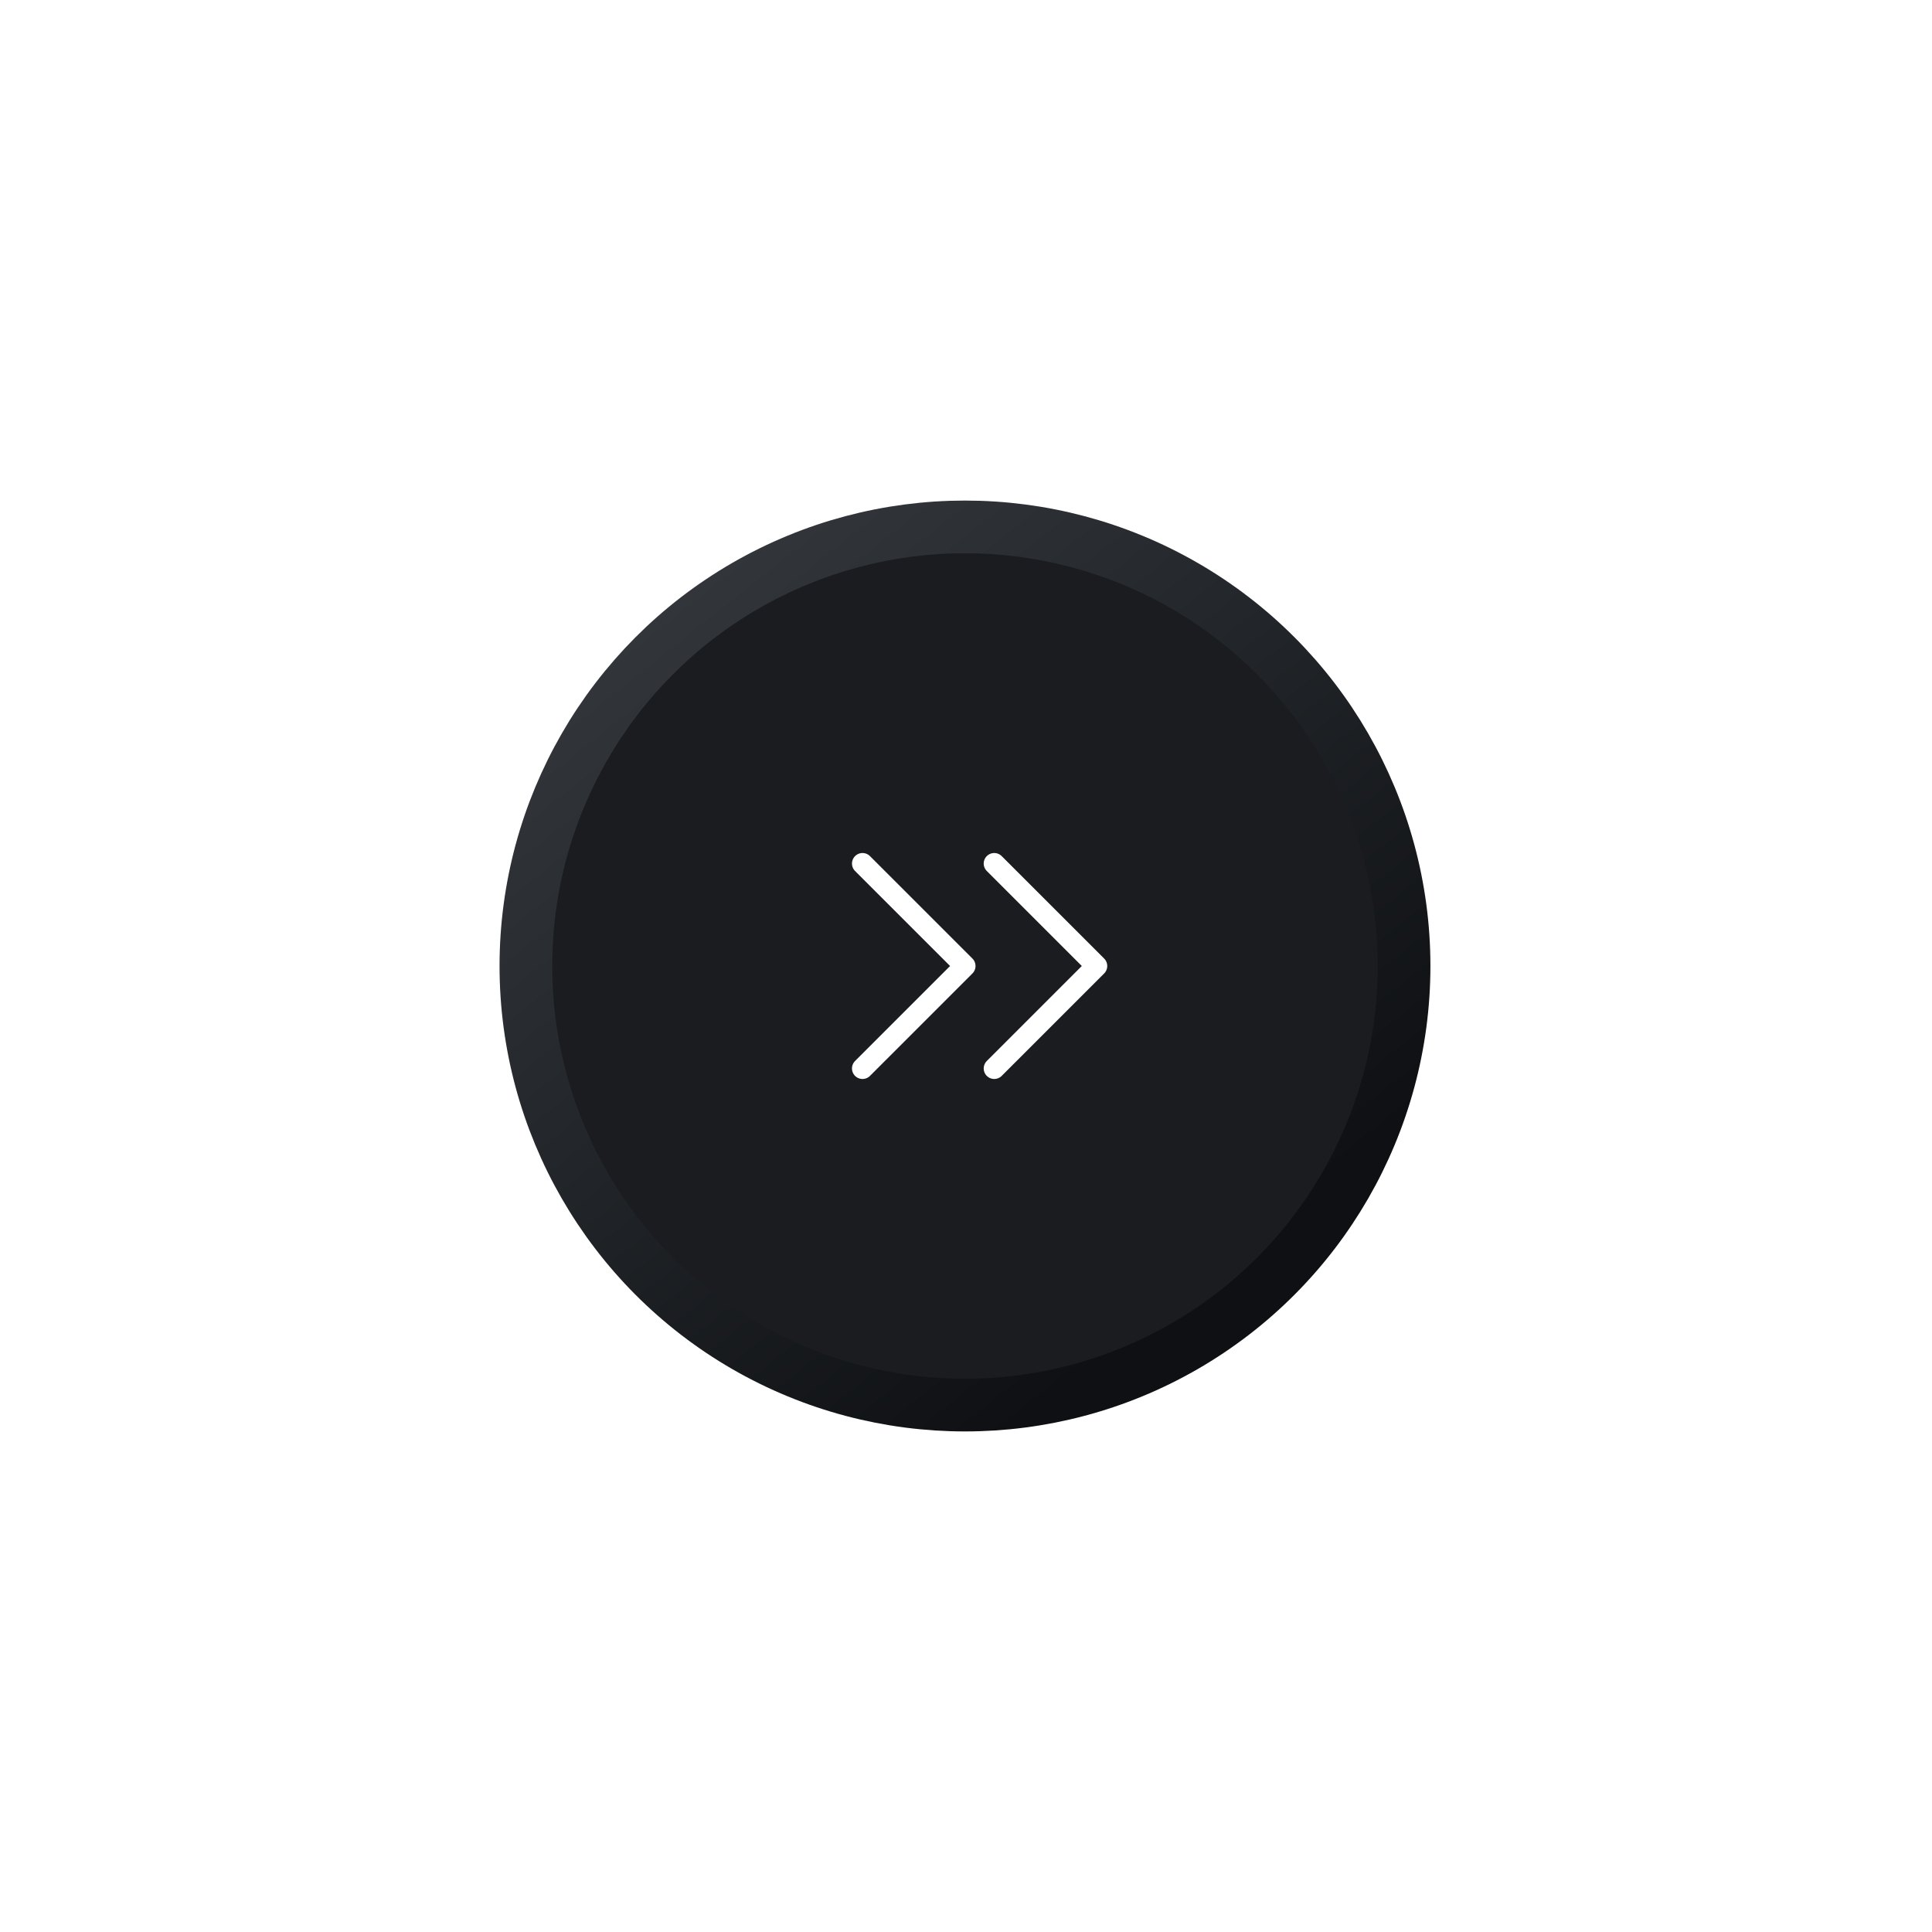 <svg width="110" height="110" fill="none" xmlns="http://www.w3.org/2000/svg"><g filter="url(#a)"><circle cx="54.942" cy="55" r="25" fill="#1A1C20"/><circle cx="54.942" cy="55" r="25" stroke="url(#b)" stroke-width="3"/></g><path d="M49.108 60.833 54.942 55l-5.834-5.833M56.608 60.833 62.442 55l-5.834-5.833" stroke="#fff" stroke-width="1.2" stroke-miterlimit="10" stroke-linecap="round" stroke-linejoin="round"/><defs><linearGradient id="b" x1="-3.056" y1="40.947" x2="40.148" y2="95.341" gradientUnits="userSpaceOnUse"><stop stop-color="#41464B"/><stop offset="1" stop-color="#0E1013"/></linearGradient><filter id="a" x=".442" y=".5" width="109" height="109" filterUnits="userSpaceOnUse" color-interpolation-filters="sRGB"><feFlood flood-opacity="0" result="BackgroundImageFix"/><feColorMatrix in="SourceAlpha" values="0 0 0 0 0 0 0 0 0 0 0 0 0 0 0 0 0 0 127 0" result="hardAlpha"/><feOffset dx="8" dy="8"/><feGaussianBlur stdDeviation="10"/><feColorMatrix values="0 0 0 0 0 0 0 0 0 0 0 0 0 0 0 0 0 0 0.353 0"/><feBlend in2="BackgroundImageFix" result="effect1_dropShadow_2_313"/><feColorMatrix in="SourceAlpha" values="0 0 0 0 0 0 0 0 0 0 0 0 0 0 0 0 0 0 127 0" result="hardAlpha"/><feOffset dx="-8" dy="-8"/><feGaussianBlur stdDeviation="10"/><feColorMatrix values="0 0 0 0 0.477 0 0 0 0 0.526 0 0 0 0 0.593 0 0 0 0.102 0"/><feBlend in2="effect1_dropShadow_2_313" result="effect2_dropShadow_2_313"/><feBlend in="SourceGraphic" in2="effect2_dropShadow_2_313" result="shape"/></filter></defs></svg>